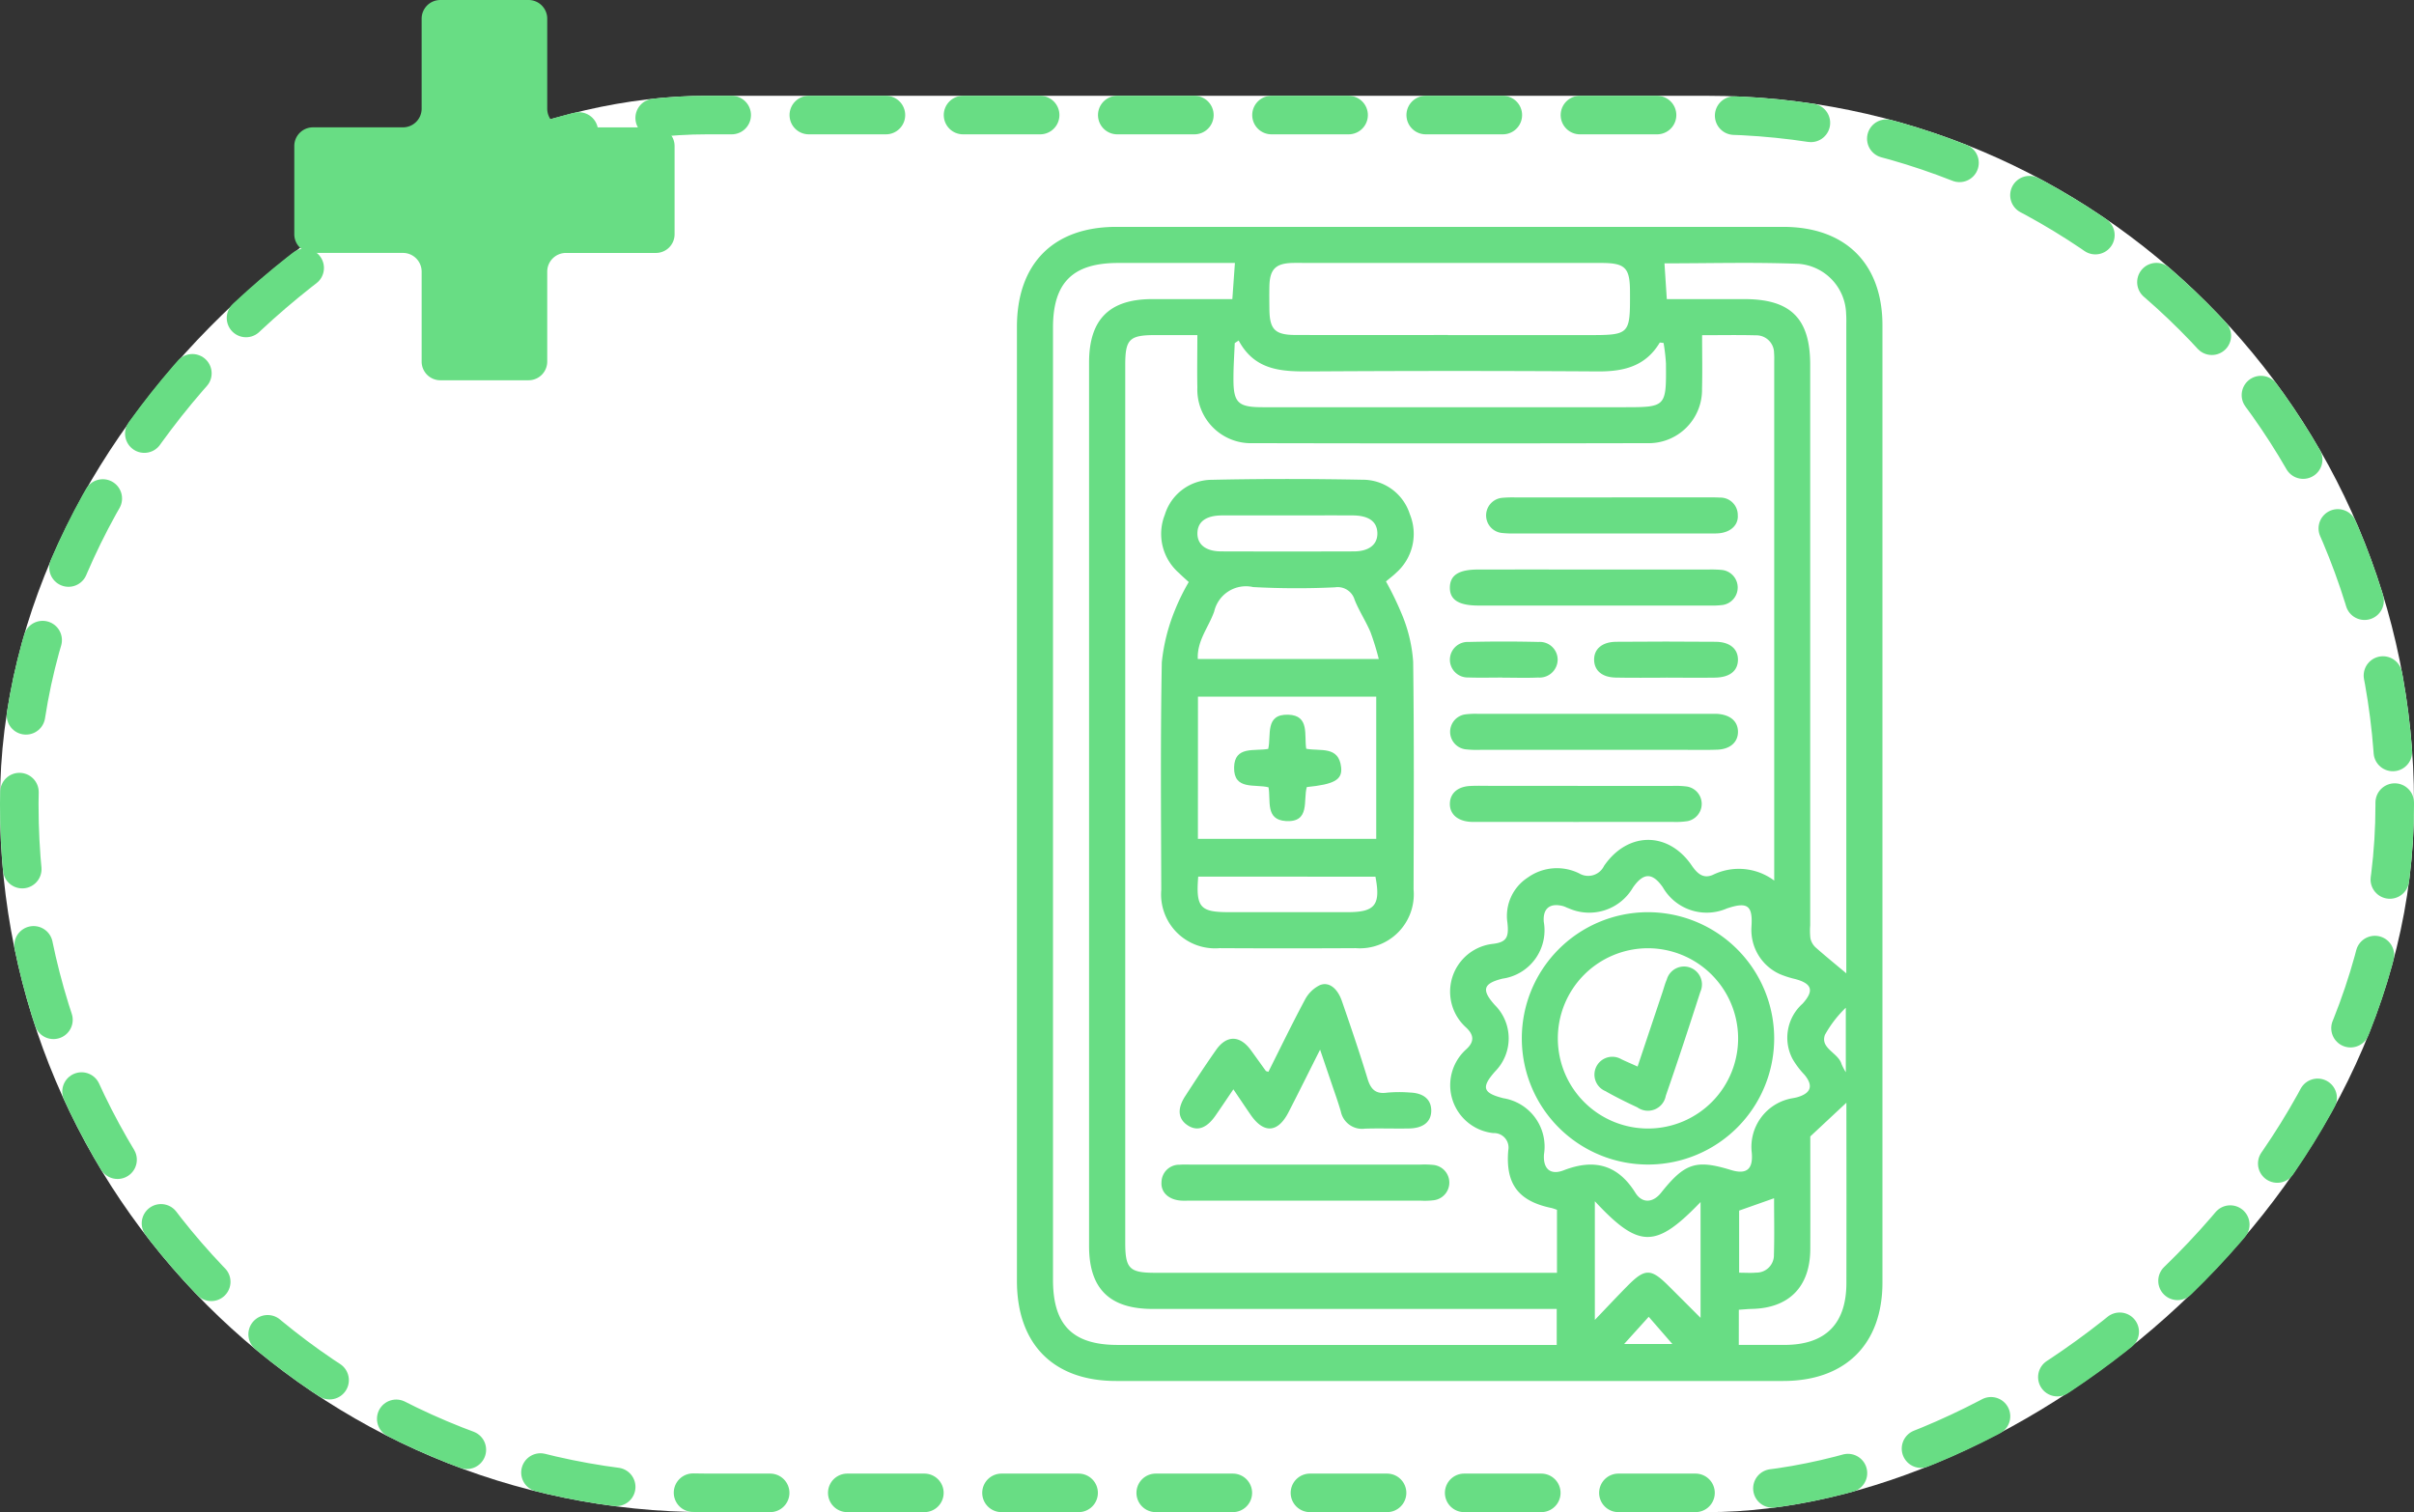 <svg xmlns="http://www.w3.org/2000/svg" xmlns:xlink="http://www.w3.org/1999/xlink" width="187.828" height="117.666" viewBox="0 0 187.828 117.666">
  <rect x="0" y="0" width="187.828" height="117.666" fill="#333333" stroke="none"/>
  <defs>
    <clipPath id="clip-path">
      <rect id="Rectángulo_404291" data-name="Rectángulo 404291" width="67.343" height="89.81" fill="#68dd84"/>
    </clipPath>
  </defs>
  <g id="Grupo_1103362" data-name="Grupo 1103362" transform="translate(-1119.586 -10502.302)">
    <g id="Grupo_1103350" data-name="Grupo 1103350">
      <g id="Rectángulo_403454" data-name="Rectángulo 403454" transform="translate(1307.414 10509.755) rotate(90)" fill="#fff" stroke="#68dd84" stroke-linecap="round" stroke-width="3" stroke-dasharray="6">
        <rect width="110.213" height="187.828" rx="55" stroke="none"/>
        <rect x="1.5" y="1.5" width="107.213" height="184.828" rx="53.5" fill="none"/>
      </g>
      <path id="Trazado_878134" data-name="Trazado 878134" d="M241.821,76.111h-7.005a1.454,1.454,0,0,1-1.452-1.452V67.653a1.454,1.454,0,0,0-1.452-1.452h-6.868a1.454,1.454,0,0,0-1.452,1.452v7.005a1.454,1.454,0,0,1-1.452,1.452h-7.005a1.454,1.454,0,0,0-1.452,1.452v6.868a1.454,1.454,0,0,0,1.452,1.452h7.005a1.454,1.454,0,0,1,1.452,1.452v7.005a1.454,1.454,0,0,0,1.452,1.452h6.868a1.454,1.454,0,0,0,1.452-1.452V87.336a1.454,1.454,0,0,1,1.452-1.452h7.005a1.454,1.454,0,0,0,1.452-1.452V77.563a1.454,1.454,0,0,0-1.452-1.452" transform="translate(928.801 10436.101)" fill="#68dd84"/>
      <g id="Grupo_1103221" data-name="Grupo 1103221" transform="translate(1198.711 10519.956)">
        <g id="Grupo_1103220" data-name="Grupo 1103220" clip-path="url(#clip-path)">
          <path id="Trazado_879674" data-name="Trazado 879674" d="M0,44.775Q0,26.282,0,7.79C0,2.861,2.835,0,7.725,0q25.948,0,51.9,0c4.838,0,7.719,2.857,7.719,7.663q0,37.241,0,74.482c0,4.8-2.884,7.661-7.723,7.661q-25.948,0-51.9,0C2.839,89.808,0,86.942,0,82.016Q0,63.4,0,44.775m58.923,6.089v-.887q0-19.77,0-39.541a5.359,5.359,0,0,0-.013-.637A1.375,1.375,0,0,0,57.5,8.439c-1.438-.038-2.877-.01-4.188-.01,0,1.459.029,2.809-.006,4.157A4.152,4.152,0,0,1,49,16.83q-15.3.035-30.606,0a4.172,4.172,0,0,1-4.355-4.33c-.026-1.333,0-2.667,0-4.08-1.05,0-2.152,0-3.253,0-2.045,0-2.359.313-2.359,2.354q0,34.12,0,68.24c0,2.053.316,2.374,2.34,2.374H42.02v-4.9a3.873,3.873,0,0,0-.412-.139c-2.576-.528-3.6-1.856-3.379-4.482a1.128,1.128,0,0,0-1.168-1.35A3.75,3.75,0,0,1,34.955,64c.656-.589.612-1.133-.02-1.711A3.745,3.745,0,0,1,36.966,55.8c1.138-.119,1.321-.511,1.2-1.642a3.56,3.56,0,0,1,1.577-3.523,3.9,3.9,0,0,1,4-.329,1.369,1.369,0,0,0,1.938-.578c1.842-2.69,5-2.7,6.82-.039.434.636.912,1.073,1.674.721a4.6,4.6,0,0,1,4.746.456M16.965,2.808c-3.061,0-6.074,0-9.087,0-3.532,0-5.071,1.525-5.071,5.028q0,37.053,0,74.106c0,3.52,1.534,5.06,5.041,5.06q16.387,0,32.773,0H42V84.2H40.534q-14.984,0-29.968,0c-3.358,0-4.953-1.573-4.953-4.891q0-34.375,0-68.749c0-3.353,1.575-4.935,4.9-4.94,2.071,0,4.142,0,6.248,0,.069-.962.128-1.8.2-2.806m33.6,2.806h6.039c3.608,0,5.123,1.509,5.123,5.105q0,21.813,0,43.625a5.059,5.059,0,0,0,.018,1.017,1.371,1.371,0,0,0,.4.7c.792.7,1.617,1.37,2.391,2.018V57.038q0-24.619,0-49.238c0-.34.012-.682-.014-1.02a4.006,4.006,0,0,0-3.694-3.905c-3.474-.135-6.957-.037-10.44-.037.059.911.114,1.746.181,2.776M33.531,8.421H44.353c3.361,0,3.361,0,3.348-3.4-.007-1.847-.372-2.212-2.241-2.213q-11.4,0-22.79,0c-.424,0-.849-.011-1.273,0-1.271.041-1.722.5-1.753,1.8-.014.594-.007,1.189,0,1.783.015,1.6.434,2.019,2.048,2.022q5.92.01,11.84,0M57.154,54.437c.106-1.635-.311-1.941-1.914-1.4a3.935,3.935,0,0,1-4.981-1.641c-.809-1.166-1.511-1.162-2.328.013a3.933,3.933,0,0,1-4.988,1.622c-.16-.054-.311-.143-.474-.184-1.012-.253-1.555.2-1.476,1.227A3.8,3.8,0,0,1,37.775,58.5c-1.5.375-1.645.872-.6,2.043a3.659,3.659,0,0,1,.034,5.173c-1.1,1.241-.963,1.681.638,2.087a3.815,3.815,0,0,1,3.162,4.369c-.079,1.12.49,1.645,1.537,1.239,2.362-.914,4.2-.451,5.576,1.753.527.842,1.369.785,1.994,0,1.848-2.322,2.725-2.608,5.437-1.776,1.22.374,1.741-.059,1.622-1.35a3.838,3.838,0,0,1,2.813-4.156c.244-.072.5-.091.746-.162,1.073-.316,1.244-.908.531-1.756a6.475,6.475,0,0,1-.911-1.209,3.547,3.547,0,0,1,.778-4.311c.911-1.011.739-1.565-.587-1.917a7.443,7.443,0,0,1-1.2-.387,3.77,3.77,0,0,1-2.19-3.7m-39.9-45.6-.308.205c-.036.905-.1,1.811-.1,2.716-.012,1.932.343,2.273,2.3,2.273q14.012,0,28.023,0c3.35,0,3.358,0,3.329-3.413a14.268,14.268,0,0,0-.186-1.589L50.02,9c-1.111,1.862-2.822,2.26-4.816,2.248q-11.145-.07-22.291,0c-2.234.013-4.376-.014-5.661-2.406M56.166,87c1.285,0,2.429,0,3.573,0,3.167-.01,4.791-1.629,4.8-4.8q.01-6.506,0-13.011V68.152L61.73,70.776c0,2.733.009,5.749,0,8.764-.011,2.934-1.649,4.6-4.552,4.658-.325.007-.65.042-1.009.066Zm-11.2-11.184v9.238c.991-1.034,1.762-1.861,2.558-2.664,1.336-1.349,1.808-1.345,3.144-.018.816.811,1.629,1.626,2.524,2.521V75.883c-3.493,3.631-4.786,3.632-8.227-.064m11.228.729v4.833c.5,0,.918.032,1.333-.007A1.356,1.356,0,0,0,58.9,79.987c.044-1.457.012-2.917.012-4.4l-2.72.961m-7.033,8.263L47.244,86.93H51l-1.842-2.119M64.493,60.76a9.027,9.027,0,0,0-1.621,2.106c-.395,1.066,1.041,1.4,1.291,2.284a4.918,4.918,0,0,0,.33.632Z" transform="translate(0 0)" fill="#68dd84"/>
          <path id="Trazado_879675" data-name="Trazado 879675" d="M61.444,84.914a24.589,24.589,0,0,1,1.337,2.805,11.638,11.638,0,0,1,.777,3.436c.077,5.908.045,11.817.032,17.726a4.2,4.2,0,0,1-4.505,4.567q-5.291.029-10.583,0a4.2,4.2,0,0,1-4.544-4.527c-.016-5.909-.067-11.819.043-17.726a14.669,14.669,0,0,1,1.009-4.02,16.492,16.492,0,0,1,1.086-2.216c-.274-.252-.522-.467-.755-.7a4.034,4.034,0,0,1-1.105-4.539,3.83,3.83,0,0,1,3.655-2.717c3.908-.087,7.82-.081,11.729-.006A3.839,3.839,0,0,1,63.3,79.682a4.03,4.03,0,0,1-1.06,4.551c-.209.208-.448.385-.8.681m-14.63,20.029H60.685V93.875H46.814ZM60.882,90.948a20.646,20.646,0,0,0-.645-2.094c-.365-.856-.886-1.647-1.232-2.509a1.372,1.372,0,0,0-1.531-.976,63.033,63.033,0,0,1-6.367-.02,2.536,2.536,0,0,0-3.027,1.888c-.418,1.218-1.344,2.26-1.279,3.711ZM46.834,107.883c-.192,2.379.148,2.762,2.35,2.763q4.645,0,9.29,0c2.123,0,2.57-.567,2.149-2.762Zm6.934-28.109c-1.695,0-3.389-.008-5.083,0-1.245.008-1.895.485-1.913,1.372s.641,1.424,1.857,1.428q5.147.016,10.294,0c1.21,0,1.875-.541,1.85-1.435s-.675-1.357-1.921-1.365c-1.695-.01-3.389,0-5.084,0" transform="translate(-32.728 -57.321)" fill="#68dd84"/>
          <path id="Trazado_879676" data-name="Trazado 879676" d="M60.575,236.168c-.9,1.786-1.668,3.34-2.462,4.882-.827,1.6-1.923,1.667-2.944.183-.407-.592-.807-1.19-1.34-1.978-.511.751-.944,1.4-1.388,2.039-.706,1.019-1.457,1.263-2.218.729-.707-.5-.769-1.274-.14-2.242.786-1.21,1.574-2.419,2.406-3.6.812-1.152,1.833-1.138,2.676-.006.4.542.79,1.1,1.188,1.644.021.028.078.03.2.075.94-1.872,1.858-3.77,2.852-5.627a2.621,2.621,0,0,1,1.124-1.105c.7-.317,1.388.2,1.743,1.224.692,2,1.378,4.01,1.993,6.037.249.82.616,1.217,1.516,1.092a10.336,10.336,0,0,1,1.782-.01c1.056.038,1.64.528,1.661,1.362.021.882-.588,1.412-1.715,1.434-1.146.023-2.294-.023-3.44.014a1.686,1.686,0,0,1-1.882-1.343c-.225-.772-.5-1.53-.758-2.293s-.517-1.521-.854-2.512" transform="translate(-36.987 -172.144)" fill="#68dd84"/>
          <path id="Trazado_879677" data-name="Trazado 879677" d="M143.307,104.551q4.454,0,8.907,0a9.182,9.182,0,0,1,1.016.03,1.375,1.375,0,0,1,.052,2.735,7.053,7.053,0,0,1-1.015.039q-8.971,0-17.942,0c-1.56,0-2.258-.459-2.23-1.439.026-.932.7-1.361,2.177-1.364q4.517-.007,9.035,0" transform="translate(-98.408 -77.888)" fill="#68dd84"/>
          <path id="Trazado_879678" data-name="Trazado 879678" d="M143.275,151.379q-4.39,0-8.78,0a7.819,7.819,0,0,1-1.142-.042,1.372,1.372,0,0,1-.044-2.714,6.2,6.2,0,0,1,1.015-.046q9.035,0,18.069,0c.17,0,.34,0,.509,0,1.035.056,1.64.56,1.655,1.375s-.594,1.377-1.61,1.414c-.932.034-1.866.012-2.8.012h-6.871" transform="translate(-98.454 -110.684)" fill="#68dd84"/>
          <path id="Trazado_879679" data-name="Trazado 879679" d="M55.423,286.117q4.39,0,8.78,0a6.785,6.785,0,0,1,1.017.022,1.383,1.383,0,0,1,.049,2.751,5.726,5.726,0,0,1-1.015.031q-8.971,0-17.941,0c-.255,0-.511.016-.763-.008-.92-.084-1.521-.652-1.459-1.434a1.374,1.374,0,0,1,1.41-1.354c.3-.024.593-.01.89-.01h9.034" transform="translate(-32.842 -213.147)" fill="#68dd84"/>
          <path id="Trazado_879680" data-name="Trazado 879680" d="M152.947,82.542h7.378c.339,0,.679-.006,1.017.015a1.355,1.355,0,0,1,1.4,1.352c.064.773-.545,1.343-1.46,1.425-.295.027-.593.013-.89.014q-7.442,0-14.884,0a8.153,8.153,0,0,1-1.142-.04,1.374,1.374,0,0,1,.054-2.733,9.116,9.116,0,0,1,1.016-.03q3.753,0,7.505,0" transform="translate(-106.654 -61.492)" fill="#68dd84"/>
          <path id="Trazado_879681" data-name="Trazado 879681" d="M142.035,170.567q3.689,0,7.378,0a6.8,6.8,0,0,1,1.141.05,1.368,1.368,0,0,1,.043,2.688,5.906,5.906,0,0,1-1.139.063q-7.569.005-15.138,0c-.212,0-.425.007-.636-.007-1.01-.067-1.615-.618-1.589-1.438.024-.777.6-1.294,1.545-1.349.55-.032,1.1-.012,1.654-.012h6.742" transform="translate(-98.408 -127.065)" fill="#68dd84"/>
          <path id="Trazado_879682" data-name="Trazado 879682" d="M181.71,129.349c-1.312,0-2.625.021-3.937-.008-1.043-.022-1.642-.538-1.668-1.351-.028-.857.605-1.425,1.712-1.434q3.873-.033,7.747,0c1.113.009,1.747.562,1.733,1.415s-.645,1.355-1.776,1.374c-1.27.021-2.54,0-3.81,0" transform="translate(-131.195 -94.27)" fill="#68dd84"/>
          <path id="Trazado_879683" data-name="Trazado 879683" d="M136.187,129.332c-.888,0-1.776.023-2.663-.007a1.383,1.383,0,1,1,.034-2.764q2.726-.065,5.454,0a1.386,1.386,0,0,1,1.481,1.4,1.409,1.409,0,0,1-1.515,1.369c-.929.041-1.86.009-2.79.009v0" transform="translate(-98.42 -94.262)" fill="#68dd84"/>
          <path id="Trazado_879684" data-name="Trazado 879684" d="M173.683,218.915a9.818,9.818,0,1,1-9.942-9.795,9.831,9.831,0,0,1,9.942,9.795m-9.826-6.991a7.014,7.014,0,1,0,7.02,6.939,7.027,7.027,0,0,0-7.02-6.939" transform="translate(-114.763 -155.791)" fill="#68dd84"/>
          <path id="Trazado_879685" data-name="Trazado 879685" d="M68.9,151.507c.253-1.057-.281-2.713,1.553-2.66,1.7.049,1.226,1.607,1.406,2.652,1.094.206,2.536-.249,2.716,1.451.1.967-.546,1.316-2.671,1.528-.3,1.012.288,2.763-1.631,2.645-1.617-.1-1.158-1.58-1.35-2.626-1.044-.27-2.708.253-2.678-1.54.029-1.705,1.586-1.253,2.656-1.449" transform="translate(-49.348 -110.887)" fill="#68dd84"/>
          <path id="Trazado_879686" data-name="Trazado 879686" d="M179.443,233.464l1.941-5.8c.108-.322.191-.654.328-.962a1.395,1.395,0,1,1,2.612.956c-.871,2.7-1.753,5.4-2.687,8.082a1.414,1.414,0,0,1-2.217.9c-.846-.39-1.683-.809-2.494-1.267a1.39,1.39,0,1,1,1.254-2.475c.376.18.76.343,1.262.568" transform="translate(-131.15 -168.128)" fill="#68dd84"/>
        </g>
      </g>
    </g>
  </g>
</svg>
